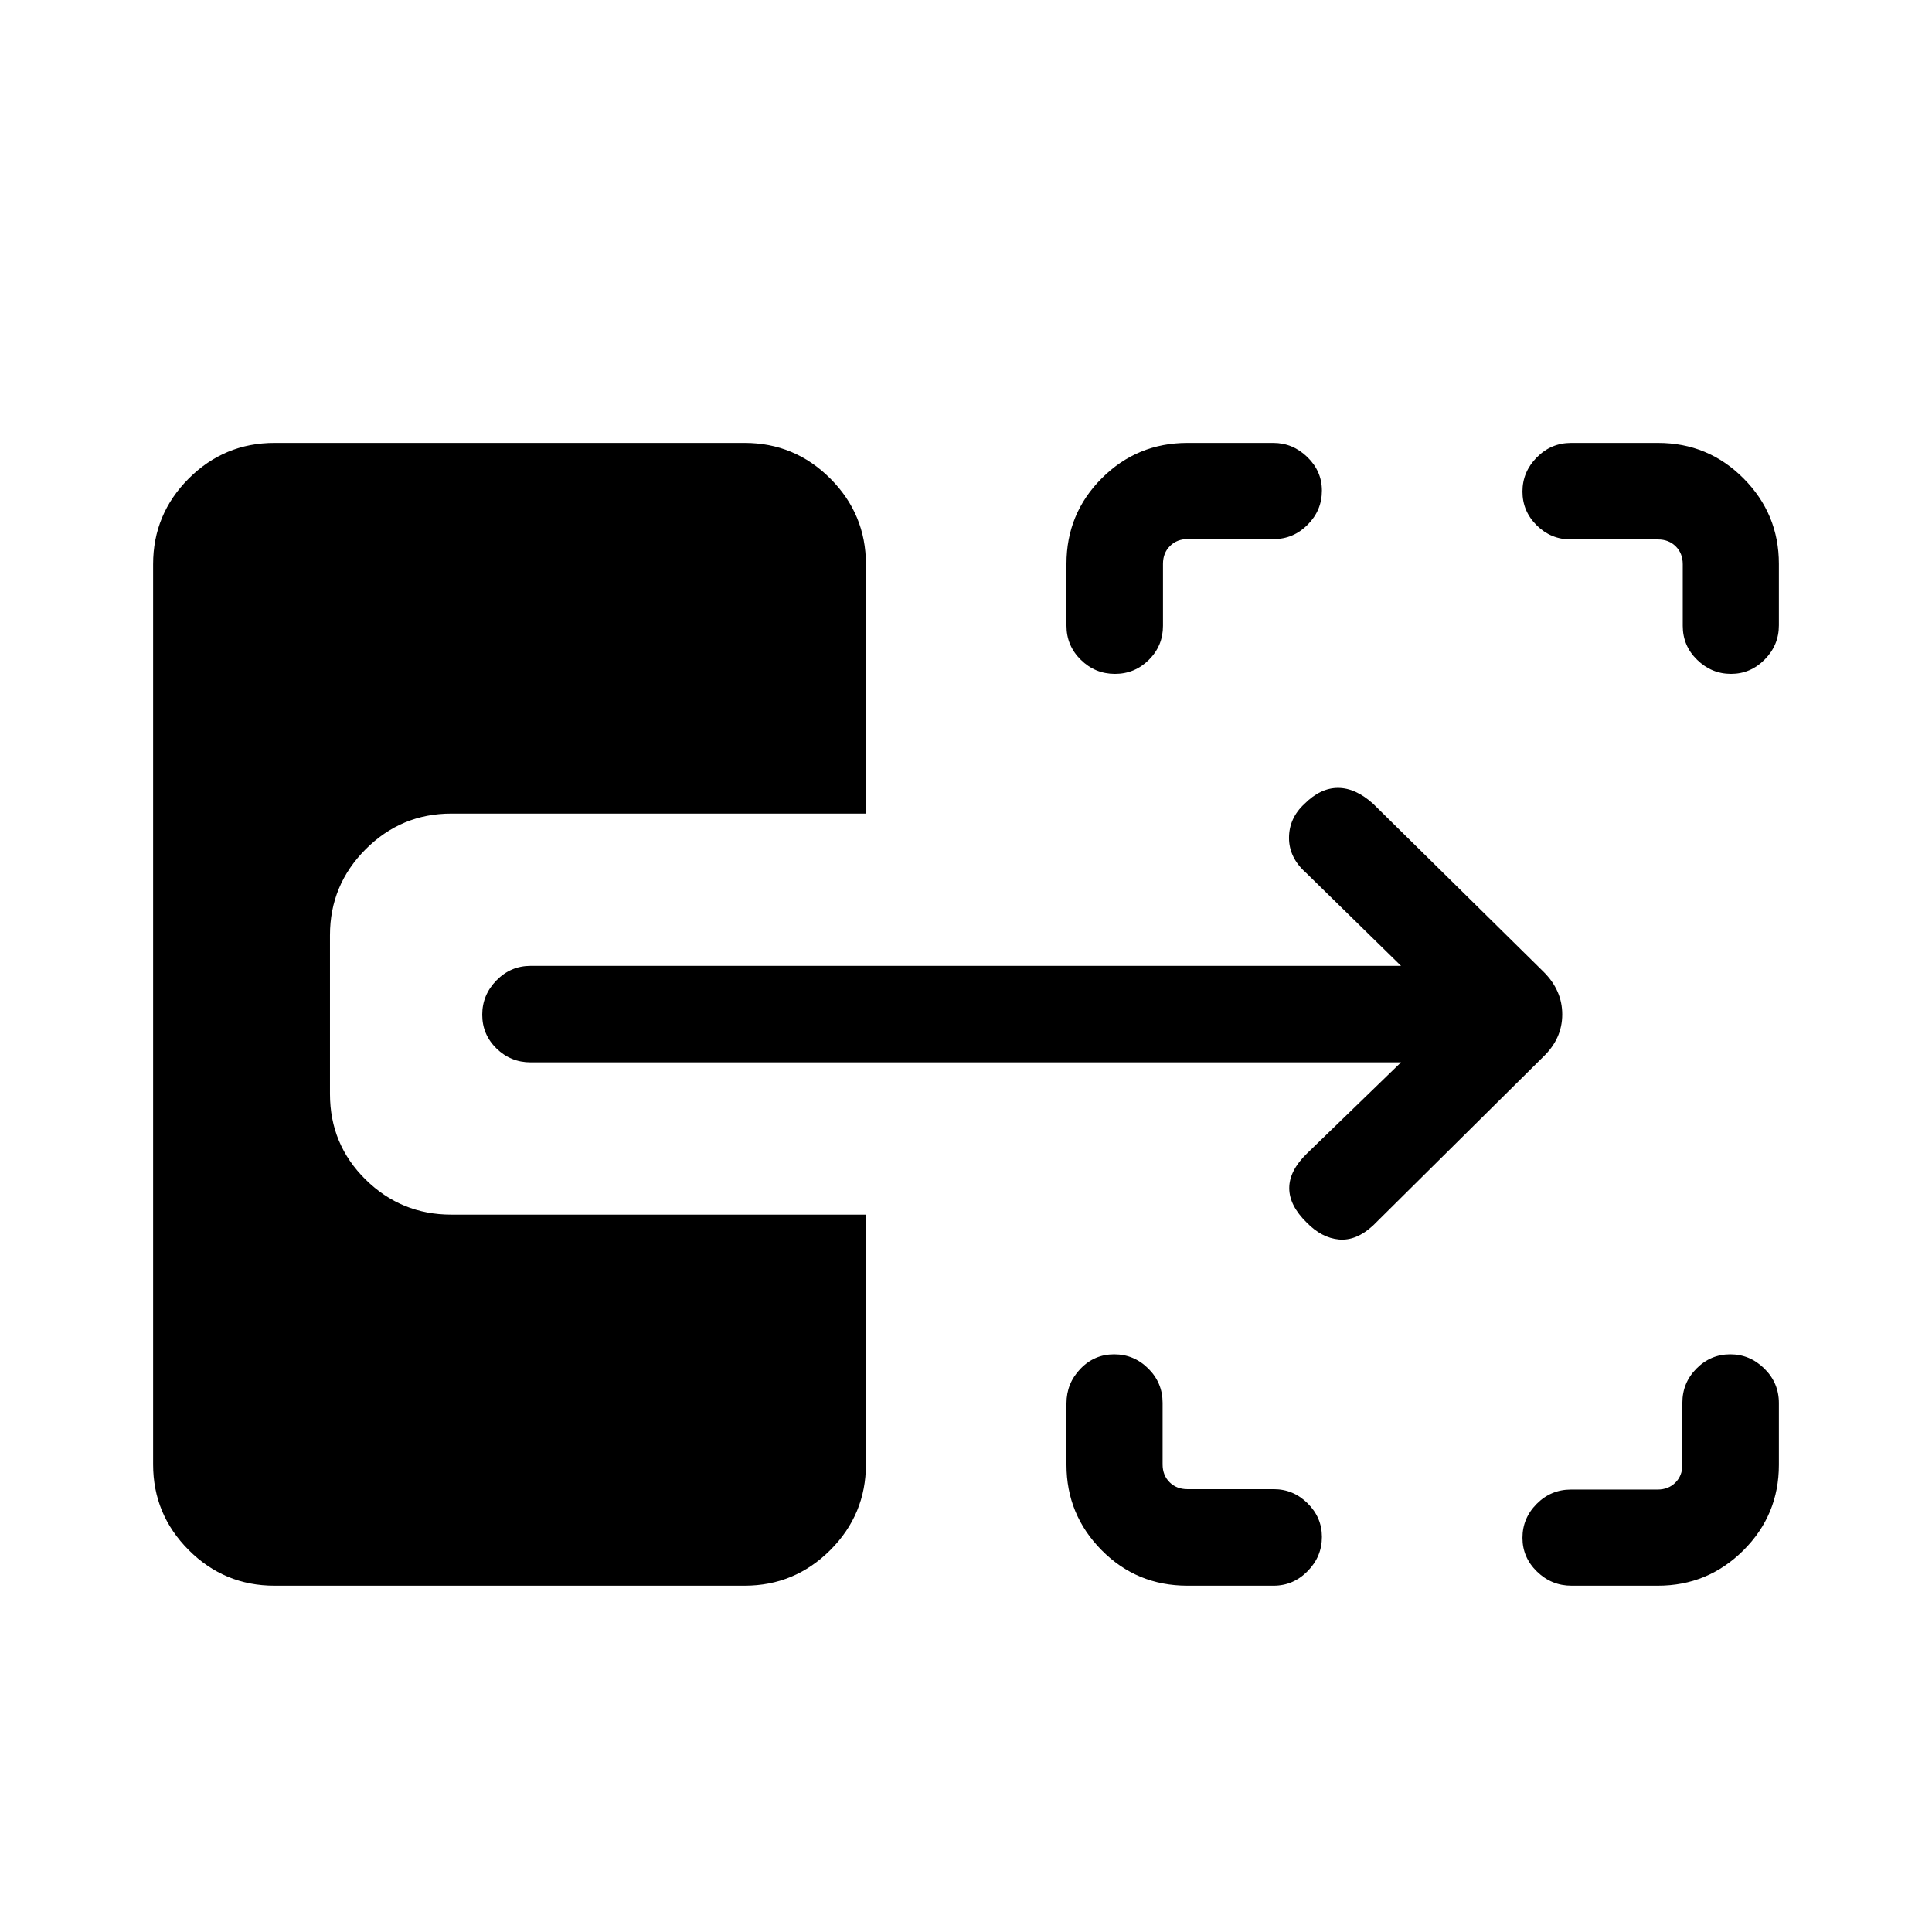 <svg xmlns="http://www.w3.org/2000/svg" height="20" viewBox="0 -960 960 960" width="20"><path d="M589.98-172.08q-25.13 0-42.59-17.65-17.47-17.65-17.47-42.44v-30.53q0-9.9 6.92-17.12 6.92-7.22 16.77-7.22t16.97 7.07q7.11 7.07 7.11 17.01v30.61q0 5.39 3.46 8.85 3.47 3.46 8.85 3.46h42.96q9.71 0 16.8 7.03t7.09 16.66q0 9.85-7.12 17.06-7.12 7.21-16.87 7.21h-42.88Zm190.86 0q-9.9 0-17.12-7.01-7.22-7.02-7.22-16.77 0-9.76 7.07-16.87 7.07-7.12 17.01-7.12h43.07q5.39 0 8.85-3.46t3.46-8.85v-30.8q0-9.94 7.02-17.01 7.01-7.07 16.76-7.07 9.76 0 16.97 7.1 7.21 7.1 7.21 17.08v30.73q0 24.94-17.65 42.5-17.65 17.55-42.44 17.55h-42.99ZM554-625.15q-9.85 0-16.96-7.01-7.12-7-7.12-16.98v-30.73q0-24.94 17.57-42.5 17.56-17.55 42.53-17.55h42.68q9.67 0 16.91 7.03t7.24 16.66q0 9.85-7.09 16.96-7.09 7.12-16.8 7.12h-42.77q-5.38 0-8.84 3.46-3.47 3.46-3.47 8.85v30.8q0 9.94-7.01 16.91-7.02 6.98-16.87 6.98Zm306.14 0q-9.67 0-16.83-6.98-7.16-6.97-7.16-16.91v-30.61q0-5.39-3.46-8.85t-8.85-3.46h-43.26q-9.94 0-17.01-7.02-7.07-7.01-7.07-16.76 0-9.76 7.1-16.97 7.1-7.21 17.08-7.21h43.19q24.94 0 42.5 17.65 17.55 17.65 17.55 42.44v30.53q0 9.9-7.05 17.02-7.06 7.13-16.73 7.13Zm-177.88 274.1q-8.34 7.73-16.93 6.95-8.6-.79-16.02-8.4-8.69-8.5-8.69-17.12 0-8.61 8.69-17.11l46.85-45.39H263.69q-9.93 0-17-6.91-7.07-6.92-7.07-16.77t7.07-17.06q7.07-7.22 17-7.22h432.47L649-526.27q-8.5-7.52-8.5-17.36t7.69-16.94q7.93-7.93 16.64-7.93t17.44 7.86l84.79 83.59q9.21 9.18 9.21 21.12 0 11.95-9.38 20.98l-84.63 83.9ZM136.35-172.08q-24.86 0-42.57-17.7-17.7-17.71-17.7-42.57v-447.3q0-24.86 17.7-42.57 17.71-17.7 42.57-17.7H370q24.86 0 42.57 17.7 17.7 17.71 17.7 42.57v123.92H224.23q-24.86 0-42.57 17.75-17.7 17.75-17.7 42.67v78.88q0 25.1 17.7 42.54 17.71 17.43 42.57 17.43h206.04v124.11q0 24.86-17.7 42.57-17.71 17.7-42.57 17.7H136.35Z"/></svg>